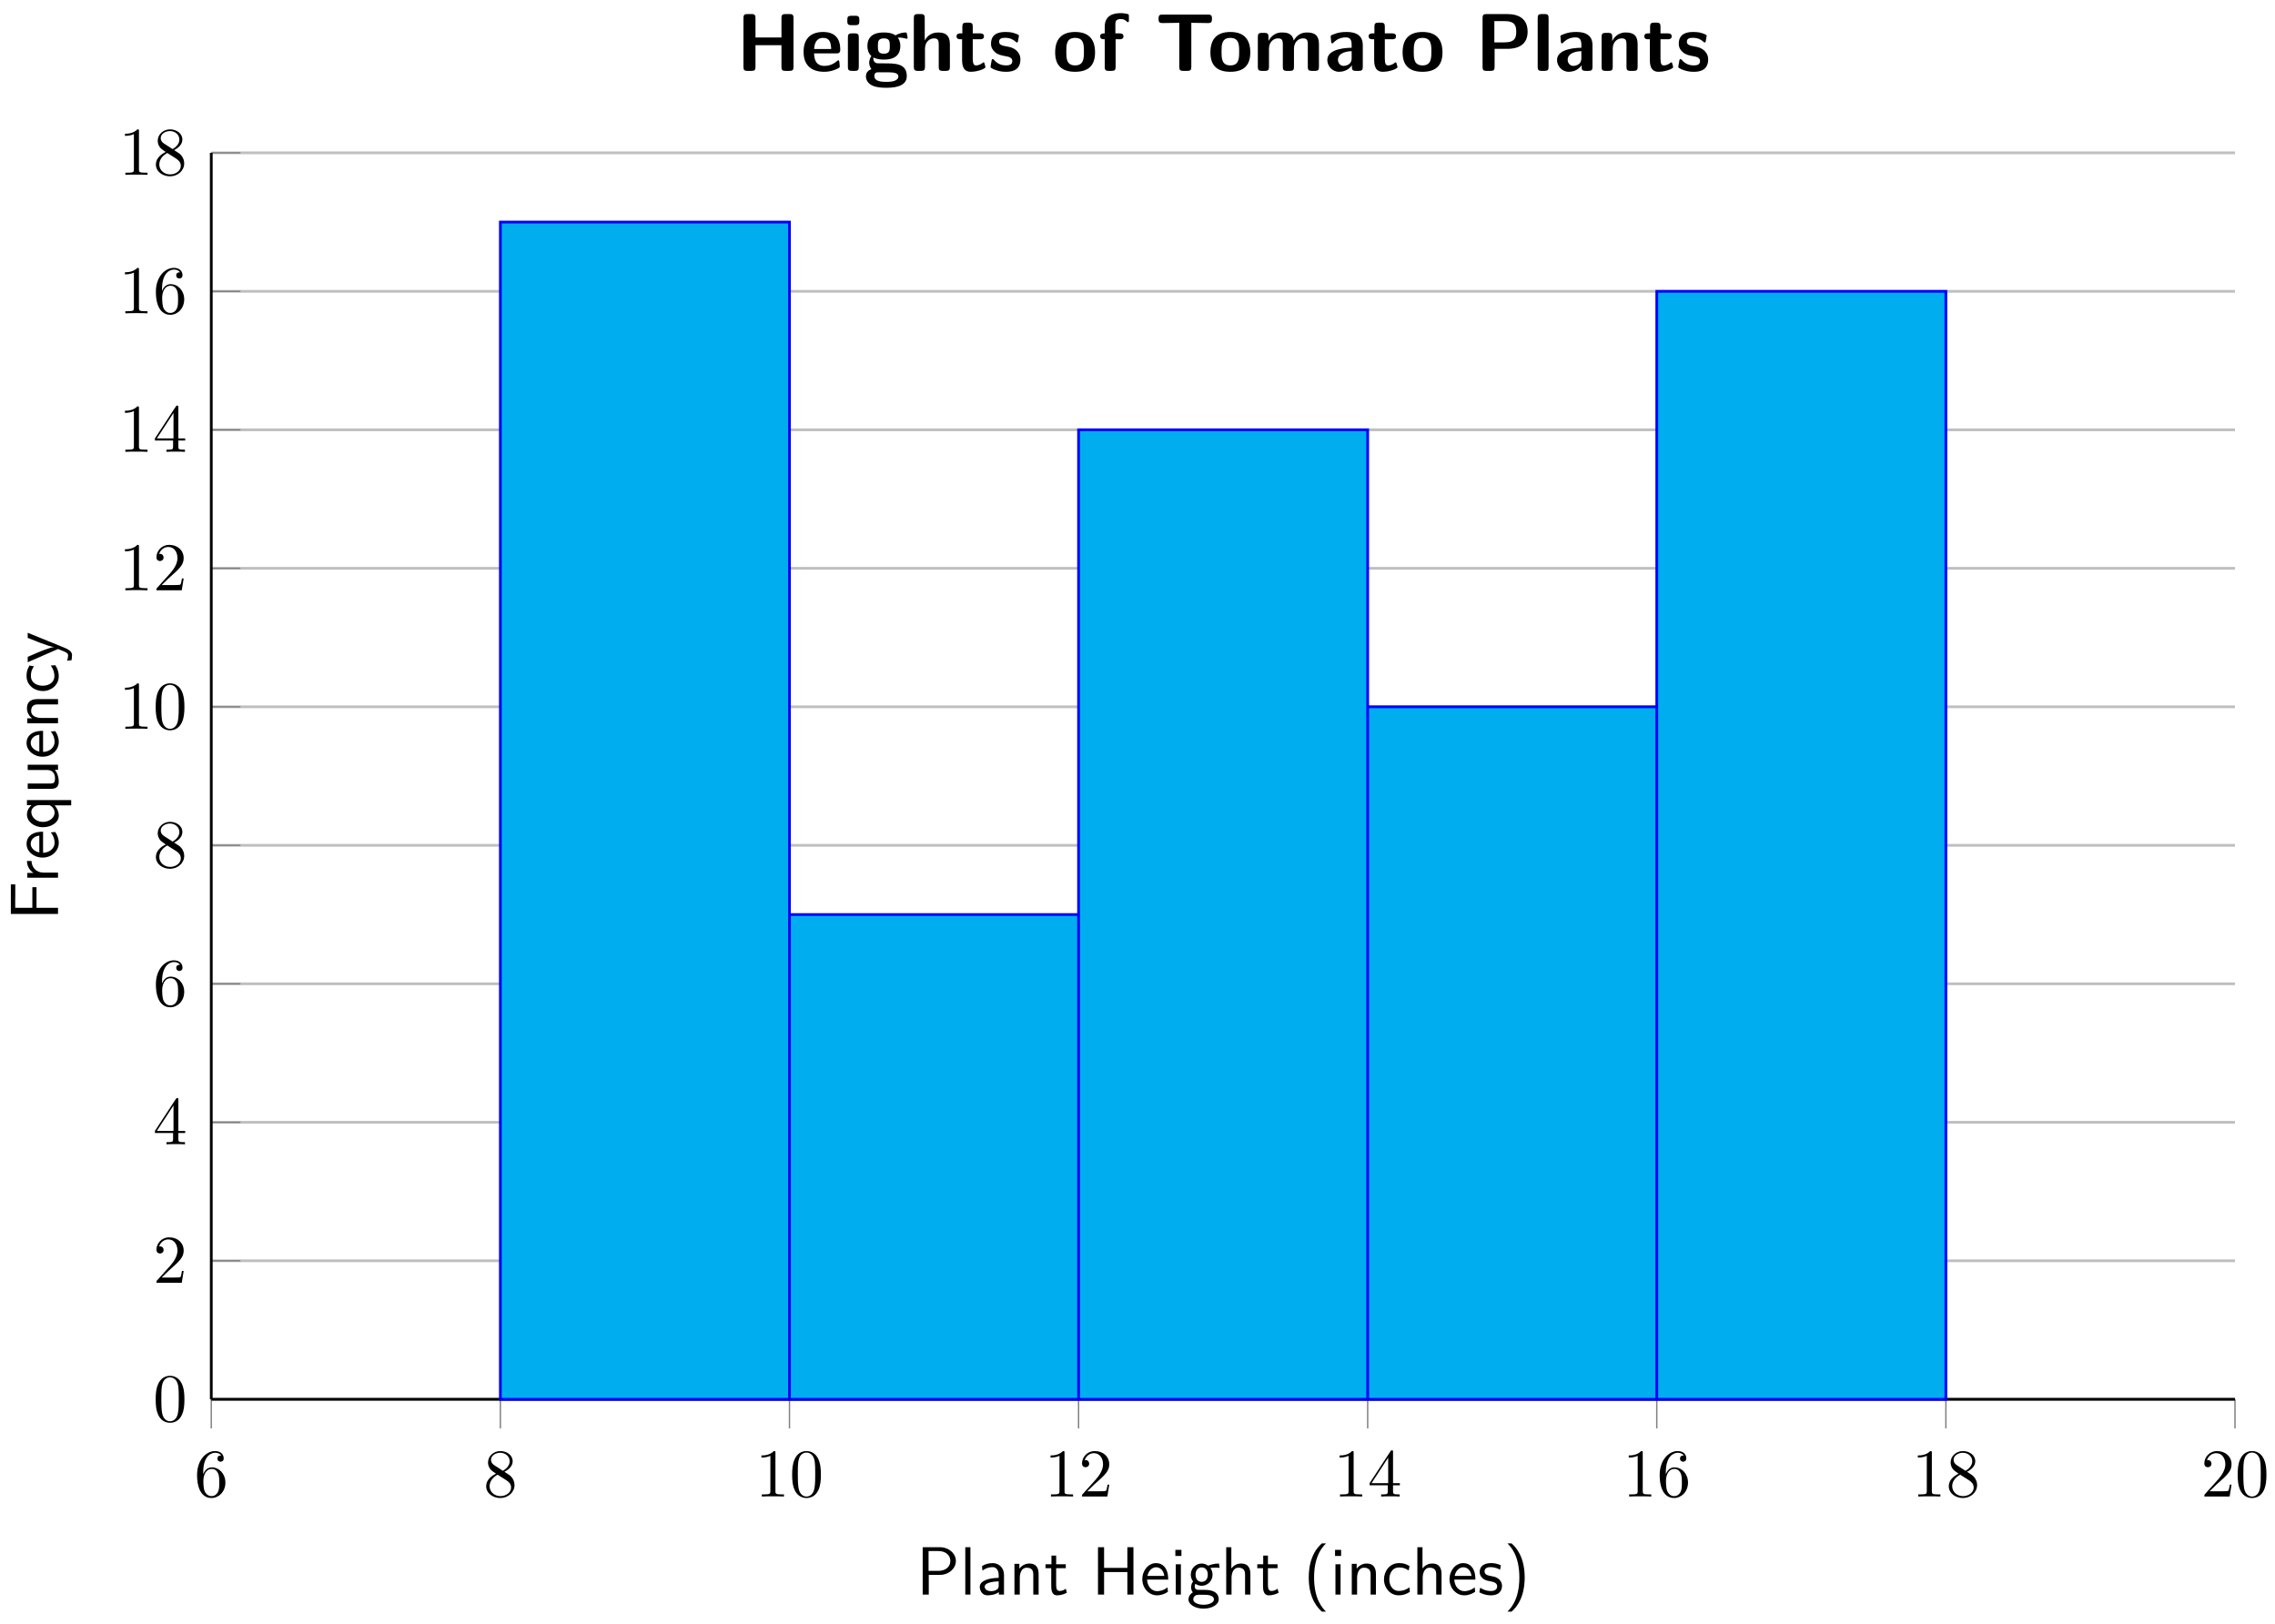 <svg xmlns="http://www.w3.org/2000/svg" xmlns:xlink="http://www.w3.org/1999/xlink" xmlns:inkscape="http://www.inkscape.org/namespaces/inkscape" version="1.1" width="332" height="237" viewBox="0 0 332 237">
<defs>
<path id="font_1_5" d="M.132 .328V.352C.132 .605 .256 .641 .307 .641 .331 .641 .373 .635 .395 .601 .38 .601 .34 .601 .34 .556 .34 .525 .364 .51 .386 .51 .402 .51 .432 .519 .432 .558 .432 .618 .388 .666 .305 .666 .177 .666 .042 .537 .042 .316 .042 .049 .158-.022 .251-.022 .362-.022 .457 .072 .457 .204 .457 .331 .368 .427 .257 .427 .189 .427 .152 .376 .132 .328M.251 .006C.188 .006 .158 .066 .152 .081 .134 .128 .134 .208 .134 .226 .134 .304 .166 .404 .256 .404 .272 .404 .318 .404 .349 .342 .367 .305 .367 .254 .367 .205 .367 .157 .367 .107 .35 .071 .32 .011 .274 .006 .251 .006Z"/>
<path id="font_1_6" d="M.163 .457C.117 .487 .113 .521 .113 .538 .113 .599 .178 .641 .249 .641 .322 .641 .386 .589 .386 .517 .386 .46 .347 .412 .287 .377L.163 .457M.309 .362C.381 .399 .43 .451 .43 .517 .43 .609 .341 .666 .25 .666 .15 .666 .069 .592 .069 .499 .069 .481 .071 .436 .113 .389 .124 .377 .161 .352 .186 .335 .128 .306 .042 .25 .042 .151 .042 .045 .144-.022 .249-.022 .362-.022 .457 .061 .457 .168 .457 .204 .446 .249 .408 .291 .389 .312 .373 .322 .309 .362M.209 .32 .332 .242C.36 .223 .407 .193 .407 .132 .407 .058 .332 .006 .25 .006 .164 .006 .092 .068 .092 .151 .092 .209 .124 .273 .209 .32Z"/>
<path id="font_1_2" d="M.294 .64C.294 .664 .294 .666 .271 .666 .209 .602 .121 .602 .089 .602V.571C.109 .571 .168 .571 .22 .597V.079C.22 .043 .217 .031 .127 .031H.095V0C.13 .003 .217 .003 .257 .003 .297 .003 .384 .003 .419 0V.031H.387C.297 .031 .294 .042 .294 .079V.64Z"/>
<path id="font_1_1" d="M.46 .32C.46 .4 .455 .48 .42 .554 .374 .65 .292 .666 .25 .666 .19 .666 .117 .64 .076 .547 .044 .478 .039 .4 .039 .32 .039 .245 .043 .155 .084 .079 .127-.002 .2-.022 .249-.022 .303-.022 .379-.001 .423 .094 .455 .163 .46 .241 .46 .32M.249-0C.21-0 .151 .025 .133 .121 .122 .181 .122 .273 .122 .332 .122 .396 .122 .462 .13 .516 .149 .635 .224 .644 .249 .644 .282 .644 .348 .626 .367 .527 .377 .471 .377 .395 .377 .332 .377 .257 .377 .189 .366 .125 .351 .03 .294-0 .249-0Z"/>
<path id="font_1_3" d="M.127 .077 .233 .18C.389 .318 .449 .372 .449 .472 .449 .586 .359 .666 .237 .666 .124 .666 .05 .574 .05 .485 .05 .429 .1 .429 .103 .429 .12 .429 .155 .441 .155 .482 .155 .508 .137 .534 .102 .534 .094 .534 .092 .534 .089 .533 .112 .598 .166 .635 .224 .635 .315 .635 .358 .554 .358 .472 .358 .392 .308 .313 .253 .251L.061 .037C.05 .026 .05 .024 .05 0H.421L.449 .174H.424C.419 .144 .412 .1 .402 .085 .395 .077 .329 .077 .307 .077H.127Z"/>
<path id="font_1_4" d="M.294 .165V.078C.294 .042 .292 .031 .218 .031H.197V0C.238 .003 .29 .003 .332 .003 .374 .003 .427 .003 .468 0V.031H.447C.373 .031 .371 .042 .371 .078V.165H.471V.196H.371V.651C.371 .671 .371 .677 .355 .677 .346 .677 .343 .677 .335 .665L.028 .196V.165H.294M.3 .196H.056L.3 .569V.196Z"/>
<path id="font_2_83" d="M.582 .492C.582 .599 .483 .694 .345 .694H.096V0H.185V.289H.352C.476 .289 .582 .38 .582 .492M.501 .492C.501 .413 .438 .347 .323 .347H.182V.638H.323C.433 .638 .501 .577 .501 .492Z"/>
<path id="font_2_72" d="M.156 0V.694H.081V0H.156Z"/>
<path id="font_2_28" d="M.409 0V.289C.409 .391 .336 .461 .244 .461 .179 .461 .134 .445 .087 .418L.093 .352C.145 .389 .195 .402 .244 .402 .291 .402 .331 .362 .331 .288V.245C.181 .243 .054 .201 .054 .113 .054 .07 .081-.011 .168-.011 .182-.011 .276-.009 .334 .036V0H.409M.331 .132C.331 .113 .331 .088 .297 .069 .268 .051 .23 .05 .219 .05 .171 .05 .126 .073 .126 .115 .126 .185 .288 .192 .331 .194V.132Z"/>
<path id="font_2_77" d="M.435 0V.298C.435 .364 .42 .455 .298 .455 .208 .455 .159 .387 .153 .379V.45H.081V0H.159V.245C.159 .311 .184 .394 .26 .394 .356 .394 .357 .323 .357 .291V0H.435Z"/>
<path id="font_2_105" d="M.332 .027 .316 .086C.29 .065 .258 .053 .226 .053 .189 .053 .175 .083 .175 .136V.386H.316V.444H.175V.571H.106V.444H.019V.386H.103V.119C.103 .059 .117-.011 .186-.011 .256-.011 .307 .014 .332 .027Z"/>
<path id="font_2_62" d="M.613 0V.694H.524V.391H.183V.694H.094V0H.183V.33H.524V0H.613Z"/>
<path id="font_2_50" d="M.414 .219C.414 .253 .413 .328 .374 .388 .333 .45 .272 .461 .236 .461 .125 .461 .035 .355 .035 .226 .035 .094 .131-.011 .251-.011 .314-.011 .371 .013 .41 .041L.404 .106C.341 .054 .275 .05 .252 .05 .172 .05 .108 .121 .105 .219H.414M.357 .274H.11C.126 .35 .179 .4 .236 .4 .288 .4 .344 .366 .357 .274Z"/>
<path id="font_2_66" d="M.156 0V.444H.081V0H.156M.164 .566V.655H.075V.566H.164Z"/>
<path id="font_2_59" d="M.485 .392 .474 .455C.404 .455 .346 .436 .316 .423 .295 .44 .261 .455 .221 .455 .135 .455 .062 .383 .062 .292 .062 .255 .075 .219 .095 .193 .066 .152 .066 .113 .066 .108 .066 .082 .075 .053 .092 .032 .04 .001 .028-.045 .028-.071 .028-.146 .127-.206 .249-.206 .372-.206 .471-.147 .471-.07 .471 .069 .304 .069 .265 .069H.177C.164 .069 .119 .069 .119 .122 .119 .133 .123 .149 .13 .158 .151 .143 .184 .129 .221 .129 .311 .129 .381 .203 .381 .292 .381 .34 .359 .377 .348 .392L.352 .391C.374 .391 .402 .395 .426 .395 .444 .395 .485 .392 .485 .392V.392M.311 .292C.311 .214 .264 .186 .221 .186 .184 .186 .132 .209 .132 .292 .132 .375 .184 .398 .221 .398 .264 .398 .311 .37 .311 .292V.292M.401-.072C.401-.116 .332-.149 .25-.149 .169-.149 .098-.118 .098-.071 .098-.068 .098-.003 .176-.003H.266C.288-.003 .401-.003 .401-.072V-.072Z"/>
<path id="font_2_63" d="M.435 0V.298C.435 .364 .42 .455 .298 .455 .236 .455 .188 .424 .156 .383V.694H.081V0H.159V.245C.159 .311 .184 .394 .26 .394 .356 .394 .357 .323 .357 .291V0H.435Z"/>
<path id="font_2_85" d="M.332-.25C.284-.202 .157-.073 .157 .25 .157 .306 .16 .423 .201 .541 .242 .657 .299 .717 .332 .75H.271C.239 .72 .172 .659 .126 .536 .086 .429 .079 .323 .079 .25 .079-.073 .223-.206 .271-.25H.332Z"/>
<path id="font_2_43" d="M.415 .04 .409 .107C.358 .067 .304 .053 .253 .053 .17 .053 .114 .125 .114 .223 .114 .301 .151 .397 .257 .397 .309 .397 .343 .389 .398 .353L.41 .418C.351 .452 .317 .461 .256 .461 .117 .461 .036 .34 .036 .222 .036 .098 .127-.011 .252-.011 .306-.011 .361 .003 .415 .04Z"/>
<path id="font_2_98" d="M.36 .128C.36 .183 .323 .217 .321 .22 .282 .255 .255 .261 .205 .27 .15 .281 .104 .291 .104 .34 .104 .402 .176 .402 .189 .402 .221 .402 .274 .398 .331 .364L.343 .429C.291 .453 .25 .461 .199 .461 .174 .461 .033 .461 .033 .33 .033 .281 .062 .249 .087 .23 .118 .208 .14 .204 .195 .193 .231 .186 .289 .174 .289 .121 .289 .052 .21 .052 .195 .052 .114 .052 .058 .089 .04 .101L.028 .033C.06 .017 .115-.011 .196-.011 .214-.011 .269-.011 .312 .021 .343 .045 .36 .085 .36 .128Z"/>
<path id="font_2_86" d="M.309 .25C.309 .573 .165 .706 .117 .75H.056C.104 .702 .231 .573 .231 .25 .231 .194 .228 .077 .187-.041 .146-.157 .089-.217 .056-.25H.117C.149-.22 .216-.159 .262-.036 .302 .071 .309 .177 .309 .25Z"/>
<path id="font_2_54" d="M.526 .626V.691H.094V0H.183V.315H.485V.376H.183V.627H.314C.326 .627 .338 .626 .35 .626H.526Z"/>
<path id="font_2_96" d="M.327 .388V.455C.238 .454 .183 .405 .152 .359V.45H.082V0H.157V.214C.157 .314 .229 .386 .327 .388Z"/>
<path id="font_2_91" d="M.434-.193V.455H.359V.387C.349 .4 .3 .455 .222 .455 .122 .455 .036 .356 .036 .221 .036 .094 .109-.011 .205-.011 .261-.011 .314 .012 .356 .05V-.193H.434M.359 .14C.359 .122 .359 .12 .349 .107 .323 .067 .286 .05 .25 .05 .174 .05 .114 .128 .114 .221 .114 .323 .186 .391 .259 .391 .328 .391 .359 .32 .359 .28V.14Z"/>
<path id="font_2_109" d="M.435 0V.444H.357V.154C.357 .079 .301 .044 .237 .044 .166 .044 .159 .07 .159 .113V.444H.081V.109C.081 .037 .104-.011 .187-.011 .24-.011 .311 .005 .36 .048V0H.435Z"/>
<path id="font_2_118" d="M.446 .444H.371C.241 .126 .239 .08 .238 .057H.237C.231 .124 .151 .31 .147 .319L.093 .444H.014L.208 0 .172-.09C.146-.148 .129-.148 .115-.148 .099-.148 .067-.144 .037-.132L.043-.197C.065-.202 .093-.205 .115-.205 .15-.205 .187-.193 .228-.091L.446 .444Z"/>
<path id="font_3_62" d="M.702 .048V.646C.702 .678 .695 .694 .654 .694H.603C.565 .694 .555 .681 .555 .646V.408H.238V.646C.238 .678 .231 .694 .19 .694H.139C.103 .694 .091 .683 .091 .646V.048C.091 .012 .102 0 .139 0H.19C.228 0 .238 .013 .238 .048V.314H.555V.048C.555 .016 .562 0 .603 0H.654C.692 0 .702 .013 .702 .048Z"/>
<path id="font_3_50" d="M.479 .26C.479 .389 .419 .475 .27 .475 .11 .475 .031 .385 .031 .233 .031 .069 .126-.011 .283-.011 .321-.011 .378-.006 .444 .027 .466 .038 .473 .041 .473 .053 .473 .06 .47 .089 .469 .097 .465 .128 .464 .129 .455 .129 .451 .129 .449 .129 .438 .119 .379 .068 .319 .061 .287 .061 .174 .061 .162 .15 .159 .214H.431C.454 .214 .479 .215 .479 .26V.26M.368 .267H.16C.163 .328 .183 .403 .27 .403 .35 .403 .365 .345 .368 .267Z"/>
<path id="font_3_66" d="M.194 .048V.41C.194 .442 .187 .458 .146 .458H.109C.073 .458 .061 .447 .061 .41V.048C.061 .012 .072 0 .109 0H.146C.184 0 .194 .013 .194 .048M.201 .606V.625C.201 .657 .194 .673 .153 .673H.102C.064 .673 .054 .66 .054 .625V.606C.054 .577 .059 .558 .102 .558H.153C.195 .558 .201 .576 .201 .606Z"/>
<path id="font_3_59" d="M.534 .405C.534 .409 .529 .433 .527 .443 .523 .467 .523 .469 .505 .469 .474 .469 .424 .457 .386 .434 .339 .465 .287 .469 .244 .469 .202 .469 .043 .469 .043 .304 .043 .264 .054 .214 .092 .181 .065 .144 .065 .105 .065 .1 .065 .081 .071 .048 .092 .021 .077 .015 .025-.003 .025-.067 .025-.098 .04-.15 .103-.179 .16-.205 .227-.206 .274-.206 .333-.206 .524-.206 .524-.064 .524 .092 .383 .092 .248 .092H.2C.164 .092 .15 .092 .136 .104 .132 .108 .115 .123 .115 .149 .115 .156 .116 .158 .117 .164 .164 .138 .223 .138 .244 .138 .286 .138 .445 .138 .445 .303 .445 .361 .423 .396 .414 .407 .431 .407 .466 .407 .507 .396 .511 .394 .518 .392 .521 .392 .529 .392 .534 .398 .534 .405M.317 .304C.317 .249 .314 .21 .244 .21 .174 .21 .171 .248 .171 .303 .171 .358 .174 .397 .244 .397 .314 .397 .317 .359 .317 .304M.421-.067C.421-.134 .307-.134 .275-.134 .235-.134 .128-.134 .128-.064 .128-.017 .159-.017 .182-.017H.298C.379-.017 .421-.031 .421-.067V-.067Z"/>
<path id="font_3_63" d="M.5 .047V.324C.5 .428 .456 .469 .354 .469 .254 .469 .208 .4 .194 .372H.193V.646C.193 .678 .186 .694 .145 .694H.108C.072 .694 .06 .683 .06 .646V.048C.06 .012 .071 0 .108 0H.148C.186 0 .196 .013 .196 .048V.269C.196 .356 .254 .397 .306 .397 .354 .397 .364 .374 .364 .323V.048C.364 .016 .371 0 .412 0H.452C.49 0 .5 .013 .5 .048V.047Z"/>
<path id="font_3_105" d="M.373 .047C.373 .05 .371 .057 .365 .078 .36 .098 .358 .104 .349 .104 .344 .104 .343 .103 .337 .097 .326 .089 .299 .067 .257 .067 .233 .067 .218 .084 .218 .15V.386H.307C.319 .386 .355 .386 .355 .422 .355 .458 .319 .458 .307 .458H.218V.541C.218 .573 .211 .589 .17 .589H.139C.103 .589 .091 .578 .091 .541V.458H.068C.057 .458 .02 .458 .02 .422 .02 .386 .056 .386 .068 .386H.088V.133C.088 .032 .124-.011 .193-.011 .202-.011 .246-.011 .298 .005 .315 .01 .373 .028 .373 .047Z"/>
<path id="font_3_98" d="M.396 .141C.396 .197 .366 .232 .348 .248 .308 .284 .273 .29 .231 .298 .176 .308 .136 .316 .136 .355 .136 .396 .169 .404 .208 .404 .275 .404 .311 .379 .337 .357 .347 .347 .349 .347 .353 .347 .363 .347 .365 .356 .366 .36 .368 .368 .378 .424 .378 .429 .378 .445 .325 .459 .314 .463 .274 .474 .242 .475 .216 .475 .171 .475 .037 .475 .037 .332 .037 .283 .059 .253 .086 .229 .121 .197 .16 .19 .217 .179 .246 .174 .297 .165 .297 .121 .297 .074 .258 .067 .219 .067 .175 .067 .119 .08 .072 .136 .067 .141 .064 .144 .058 .144 .048 .144 .046 .135 .045 .129 .043 .115 .031 .058 .031 .048 .031 .03 .106 .006 .106 .006 .161-.011 .202-.011 .219-.011 .27-.011 .396-.007 .396 .141Z"/>
<path id="font_3_81" d="M.518 .225C.518 .389 .438 .475 .275 .475 .108 .475 .031 .386 .031 .225 .031 .062 .117-.011 .274-.011 .431-.011 .518 .061 .518 .225M.382 .237C.382 .158 .382 .067 .275 .067 .167 .067 .167 .157 .167 .237 .167 .314 .167 .403 .274 .403 .382 .403 .382 .315 .382 .237Z"/>
<path id="font_3_55" d="M.381 .621V.667C.381 .691 .38 .692 .346 .699 .317 .705 .296 .705 .281 .705 .206 .705 .086 .688 .086 .538V.458C.065 .458 .03 .458 .03 .422 .03 .386 .064 .386 .086 .386V.048C.086 .012 .097 0 .134 0H.171C.209 0 .219 .013 .219 .048V.386H.267C.279 .386 .315 .386 .315 .422 .315 .458 .279 .458 .267 .458H.216V.567C.216 .593 .216 .633 .281 .633 .313 .633 .333 .624 .353 .605 .36 .597 .363 .595 .368 .595 .381 .595 .381 .605 .381 .621Z"/>
<path id="font_3_104" d="M.692 .632V.64C.692 .672 .685 .688 .644 .688H.088C.052 .688 .04 .677 .04 .64V.632C.04 .584 .064 .584 .092 .584L.293 .587V.048C.293 .012 .304 0 .341 0H.392C.43 0 .44 .013 .44 .048V.587L.64 .584C.668 .584 .692 .584 .692 .632Z"/>
<path id="font_3_75" d="M.806 .048V.325C.806 .428 .762 .469 .66 .469 .589 .469 .534 .436 .498 .37 .482 .466 .397 .469 .355 .469 .336 .469 .294 .469 .249 .436 .218 .413 .198 .381 .191 .366H.19V.416C.19 .448 .183 .464 .142 .464H.108C.072 .464 .06 .453 .06 .416V.048C.06 .012 .071 0 .108 0H.148C.186 0 .196 .013 .196 .048V.269C.196 .359 .257 .397 .306 .397 .354 .397 .365 .376 .365 .323V.048C.365 .012 .376 0 .413 0H.453C.491 0 .501 .013 .501 .048V.269C.501 .359 .562 .397 .611 .397 .659 .397 .67 .376 .67 .323V.048C.67 .012 .681 0 .718 0H.758C.796 0 .806 .013 .806 .048Z"/>
<path id="font_3_28" d="M.474 .048V.316C.474 .474 .322 .475 .272 .475 .225 .475 .175 .471 .108 .443 .087 .434 .082 .431 .082 .42 .082 .413 .088 .355 .089 .347 .09 .341 .095 .336 .102 .336 .107 .336 .11 .339 .113 .342 .156 .387 .206 .409 .268 .409 .322 .409 .338 .376 .338 .317V.282C.303 .282 .041 .28 .041 .133 .041 .063 .097-.011 .185-.011 .219-.011 .294-.001 .341 .068V.048C.341 .016 .348 0 .389 0H.426C.464 0 .474 .013 .474 .048M.338 .154C.338 .061 .243 .061 .24 .061 .198 .061 .171 .097 .171 .135 .171 .233 .31 .24 .338 .241V.154Z"/>
<path id="font_3_83" d="M.641 .478C.641 .629 .543 .694 .389 .694H.139C.103 .694 .091 .683 .091 .646V.048C.091 .012 .102 0 .139 0H.19C.228 0 .238 .013 .238 .048V.269H.39C.547 .269 .641 .335 .641 .478M.502 .478C.502 .411 .491 .348 .357 .348H.235V.608H.358C.489 .608 .502 .548 .502 .478Z"/>
<path id="font_3_72" d="M.194 .048V.646C.194 .678 .187 .694 .146 .694H.109C.073 .694 .061 .683 .061 .646V.048C.061 .012 .072 0 .109 0H.146C.184 0 .194 .013 .194 .048Z"/>
<path id="font_3_77" d="M.5 .047V.324C.5 .428 .456 .469 .354 .469 .249 .469 .204 .393 .191 .366H.19V.416C.19 .448 .183 .464 .142 .464H.108C.072 .464 .06 .453 .06 .416V.048C.06 .012 .071 0 .108 0H.148C.186 0 .196 .013 .196 .048V.269C.196 .356 .254 .397 .306 .397 .354 .397 .364 .374 .364 .323V.048C.364 .016 .371 0 .412 0H.452C.49 0 .5 .013 .5 .048V.047Z"/>
</defs>
<path transform="matrix(1,0,0,-1,30.832,204.248)" stroke-width=".399" stroke-linecap="butt" stroke-miterlimit="10" stroke-linejoin="miter" fill="none" stroke="#bfbfbf" d="M0 0H295.328M0 20.216H295.328M0 40.431H295.328M0 60.647H295.328M0 80.862H295.328M0 101.078H295.328M0 121.294H295.328M0 141.509H295.328M0 161.725H295.328M0 181.94H295.328"/>
<path transform="matrix(1,0,0,-1,30.832,204.248)" stroke-width=".199" stroke-linecap="butt" stroke-miterlimit="10" stroke-linejoin="miter" fill="none" stroke="#7f807f" d="M0-4.253V0M42.19-4.253V0M84.379-4.253V0M126.569-4.253V0M168.759-4.253V0M210.949-4.253V0M253.138-4.253V0M295.328-4.253V0"/>
<path transform="matrix(1,0,0,-1,30.832,204.248)" stroke-width=".199" stroke-linecap="butt" stroke-miterlimit="10" stroke-linejoin="miter" fill="none" stroke="#7f807f" d="M0 0H4.252M0 20.216H4.252M0 40.431H4.252M0 60.647H4.252M0 80.862H4.252M0 101.078H4.252M0 121.294H4.252M0 141.509H4.252M0 161.725H4.252M0 181.94H4.252"/>
<path transform="matrix(1,0,0,-1,30.832,204.248)" stroke-width=".399" stroke-linecap="butt" stroke-miterlimit="10" stroke-linejoin="miter" fill="none" stroke="#000000" d="M0 0H295.328"/>
<path transform="matrix(1,0,0,-1,30.832,204.248)" stroke-width=".399" stroke-linecap="butt" stroke-miterlimit="10" stroke-linejoin="miter" fill="none" stroke="#000000" d="M0 0V181.94"/>
<use data-text="6" xlink:href="#font_1_5" transform="matrix(9.963,0,0,-9.963,28.341,218.441)"/>
<use data-text="8" xlink:href="#font_1_6" transform="matrix(9.963,0,0,-9.963,70.532,218.441)"/>
<use data-text="1" xlink:href="#font_1_2" transform="matrix(9.963,0,0,-9.963,110.232,218.441)"/>
<use data-text="0" xlink:href="#font_1_1" transform="matrix(9.963,0,0,-9.963,115.213,218.441)"/>
<use data-text="1" xlink:href="#font_1_2" transform="matrix(9.963,0,0,-9.963,152.422,218.441)"/>
<use data-text="2" xlink:href="#font_1_3" transform="matrix(9.963,0,0,-9.963,157.404,218.441)"/>
<use data-text="1" xlink:href="#font_1_2" transform="matrix(9.963,0,0,-9.963,194.613,218.441)"/>
<use data-text="4" xlink:href="#font_1_4" transform="matrix(9.963,0,0,-9.963,199.595,218.441)"/>
<use data-text="1" xlink:href="#font_1_2" transform="matrix(9.963,0,0,-9.963,236.803,218.441)"/>
<use data-text="6" xlink:href="#font_1_5" transform="matrix(9.963,0,0,-9.963,241.785,218.441)"/>
<use data-text="1" xlink:href="#font_1_2" transform="matrix(9.963,0,0,-9.963,278.994,218.441)"/>
<use data-text="8" xlink:href="#font_1_6" transform="matrix(9.963,0,0,-9.963,283.975,218.441)"/>
<use data-text="2" xlink:href="#font_1_3" transform="matrix(9.963,0,0,-9.963,321.185,218.441)"/>
<use data-text="0" xlink:href="#font_1_1" transform="matrix(9.963,0,0,-9.963,326.166,218.441)"/>
<use data-text="0" xlink:href="#font_1_1" transform="matrix(9.963,0,0,-9.963,22.331,207.458)"/>
<use data-text="2" xlink:href="#font_1_3" transform="matrix(9.963,0,0,-9.963,22.331,187.243)"/>
<use data-text="4" xlink:href="#font_1_4" transform="matrix(9.963,0,0,-9.963,22.331,167.027)"/>
<use data-text="6" xlink:href="#font_1_5" transform="matrix(9.963,0,0,-9.963,22.331,146.811)"/>
<use data-text="8" xlink:href="#font_1_6" transform="matrix(9.963,0,0,-9.963,22.331,126.596)"/>
<use data-text="1" xlink:href="#font_1_2" transform="matrix(9.963,0,0,-9.963,17.349,106.38)"/>
<use data-text="0" xlink:href="#font_1_1" transform="matrix(9.963,0,0,-9.963,22.33,106.38)"/>
<use data-text="1" xlink:href="#font_1_2" transform="matrix(9.963,0,0,-9.963,17.349,86.165)"/>
<use data-text="2" xlink:href="#font_1_3" transform="matrix(9.963,0,0,-9.963,22.33,86.165)"/>
<use data-text="1" xlink:href="#font_1_2" transform="matrix(9.963,0,0,-9.963,17.349,65.949)"/>
<use data-text="4" xlink:href="#font_1_4" transform="matrix(9.963,0,0,-9.963,22.33,65.949)"/>
<use data-text="1" xlink:href="#font_1_2" transform="matrix(9.963,0,0,-9.963,17.349,45.734)"/>
<use data-text="6" xlink:href="#font_1_5" transform="matrix(9.963,0,0,-9.963,22.33,45.734)"/>
<use data-text="1" xlink:href="#font_1_2" transform="matrix(9.963,0,0,-9.963,17.349,25.518)"/>
<use data-text="8" xlink:href="#font_1_6" transform="matrix(9.963,0,0,-9.963,22.33,25.518)"/>
<path transform="matrix(1,0,0,-1,30.832,204.248)" d="M42.19 0H84.379V171.833H42.19ZM84.379 0H126.569V70.755H84.379ZM126.569 0H168.759V141.509H126.569ZM168.759 0H210.949V101.078H168.759ZM210.949 0H253.138V161.725H210.949Z" fill="#00aeef"/>
<path transform="matrix(1,0,0,-1,30.832,204.248)" stroke-width=".399" stroke-linecap="butt" stroke-miterlimit="10" stroke-linejoin="miter" fill="none" stroke="#0000ff" d="M42.19 0H84.379V171.833H42.19ZM84.379 0H126.569V70.755H84.379ZM126.569 0H168.759V141.509H126.569ZM168.759 0H210.949V101.078H168.759ZM210.949 0H253.138V161.725H210.949Z"/>
<use data-text="P" xlink:href="#font_2_83" transform="matrix(9.963,0,0,-9.963,133.696,232.753)"/>
<use data-text="l" xlink:href="#font_2_72" transform="matrix(9.963,0,0,-9.963,140.062,232.753)"/>
<use data-text="a" xlink:href="#font_2_28" transform="matrix(9.963,0,0,-9.963,142.443,232.753)"/>
<use data-text="n" xlink:href="#font_2_77" transform="matrix(9.963,0,0,-9.963,147.236,232.753)"/>
<use data-text="t" xlink:href="#font_2_105" transform="matrix(9.963,0,0,-9.963,152.386,232.753)"/>
<use data-text="H" xlink:href="#font_2_62" transform="matrix(9.963,0,0,-9.963,159.3,232.753)"/>
<use data-text="e" xlink:href="#font_2_50" transform="matrix(9.963,0,0,-9.963,166.354,232.753)"/>
<use data-text="i" xlink:href="#font_2_66" transform="matrix(9.963,0,0,-9.963,170.778,232.753)"/>
<use data-text="g" xlink:href="#font_2_59" transform="matrix(9.963,0,0,-9.963,173.159,232.753)"/>
<use data-text="h" xlink:href="#font_2_63" transform="matrix(9.963,0,0,-9.963,178.14,232.753)"/>
<use data-text="t" xlink:href="#font_2_105" transform="matrix(9.963,0,0,-9.963,183.291,232.753)"/>
<use data-text="(" xlink:href="#font_2_85" transform="matrix(9.963,0,0,-9.963,190.205,232.753)"/>
<use data-text="i" xlink:href="#font_2_66" transform="matrix(9.963,0,0,-9.963,194.081,232.753)"/>
<use data-text="n" xlink:href="#font_2_77" transform="matrix(9.963,0,0,-9.963,196.462,232.753)"/>
<use data-text="c" xlink:href="#font_2_43" transform="matrix(9.963,0,0,-9.963,201.612,232.753)"/>
<use data-text="h" xlink:href="#font_2_63" transform="matrix(9.963,0,0,-9.963,206.036,232.753)"/>
<use data-text="e" xlink:href="#font_2_50" transform="matrix(9.963,0,0,-9.963,211.187,232.753)"/>
<use data-text="s" xlink:href="#font_2_98" transform="matrix(9.963,0,0,-9.963,215.61,232.753)"/>
<use data-text=")" xlink:href="#font_2_86" transform="matrix(9.963,0,0,-9.963,219.426,232.753)"/>
<use data-text="F" xlink:href="#font_2_54" transform="matrix(0,-9.963,-9.963,-0,8.467,134.334)"/>
<use data-text="r" xlink:href="#font_2_96" transform="matrix(0,-9.963,-9.963,-0,8.467,128.934)"/>
<use data-text="e" xlink:href="#font_2_50" transform="matrix(0,-9.963,-9.963,-0,8.467,125.527)"/>
<use data-text="q" xlink:href="#font_2_91" transform="matrix(0,-9.963,-9.963,-0,8.467,121.104)"/>
<use data-text="u" xlink:href="#font_2_109" transform="matrix(0,-9.963,-9.963,-0,8.467,115.953)"/>
<use data-text="e" xlink:href="#font_2_50" transform="matrix(0,-9.963,-9.963,-0,8.467,110.802)"/>
<use data-text="n" xlink:href="#font_2_77" transform="matrix(0,-9.963,-9.963,-0,8.467,106.379)"/>
<use data-text="c" xlink:href="#font_2_43" transform="matrix(0,-9.963,-9.963,-0,8.467,101.228)"/>
<use data-text="y" xlink:href="#font_2_118" transform="matrix(0,-9.963,-9.963,-0,8.467,96.805)"/>
<use data-text="H" xlink:href="#font_3_62" transform="matrix(11.955,0,0,-11.955,107.406,10.347)"/>
<use data-text="e" xlink:href="#font_3_50" transform="matrix(11.955,0,0,-11.955,116.898,10.347)"/>
<use data-text="i" xlink:href="#font_3_66" transform="matrix(11.955,0,0,-11.955,123.007,10.347)"/>
<use data-text="g" xlink:href="#font_3_59" transform="matrix(11.955,0,0,-11.955,126.068,10.347)"/>
<use data-text="h" xlink:href="#font_3_63" transform="matrix(11.955,0,0,-11.955,132.643,10.347)"/>
<use data-text="t" xlink:href="#font_3_105" transform="matrix(11.955,0,0,-11.955,139.351,10.347)"/>
<use data-text="s" xlink:href="#font_3_98" transform="matrix(11.955,0,0,-11.955,144.18,10.347)"/>
<use data-text="o" xlink:href="#font_3_81" transform="matrix(11.955,0,0,-11.955,153.613,10.347)"/>
<use data-text="f" xlink:href="#font_3_55" transform="matrix(11.955,0,0,-11.955,160.189,10.347)"/>
<use data-text="T" xlink:href="#font_3_104" transform="matrix(11.955,0,0,-11.955,168.594,10.347)"/>
<use data-text="o" xlink:href="#font_3_81" transform="matrix(11.955,0,0,-11.955,176.269,10.347)"/>
<use data-text="m" xlink:href="#font_3_75" transform="matrix(11.955,0,0,-11.955,182.844,10.347)"/>
<use data-text="a" xlink:href="#font_3_28" transform="matrix(11.955,0,0,-11.955,193.21,10.347)"/>
<use data-text="t" xlink:href="#font_3_105" transform="matrix(11.955,0,0,-11.955,199.486,10.347)"/>
<use data-text="o" xlink:href="#font_3_81" transform="matrix(11.955,0,0,-11.955,204.316,10.347)"/>
<use data-text="P" xlink:href="#font_3_83" transform="matrix(11.955,0,0,-11.955,215.268,10.347)"/>
<use data-text="l" xlink:href="#font_3_72" transform="matrix(11.955,0,0,-11.955,223.672,10.347)"/>
<use data-text="a" xlink:href="#font_3_28" transform="matrix(11.955,0,0,-11.955,226.733,10.347)"/>
<use data-text="n" xlink:href="#font_3_77" transform="matrix(11.955,0,0,-11.955,233.009,10.347)"/>
<use data-text="t" xlink:href="#font_3_105" transform="matrix(11.955,0,0,-11.955,239.716,10.347)"/>
<use data-text="s" xlink:href="#font_3_98" transform="matrix(11.955,0,0,-11.955,244.546,10.347)"/>
</svg>
